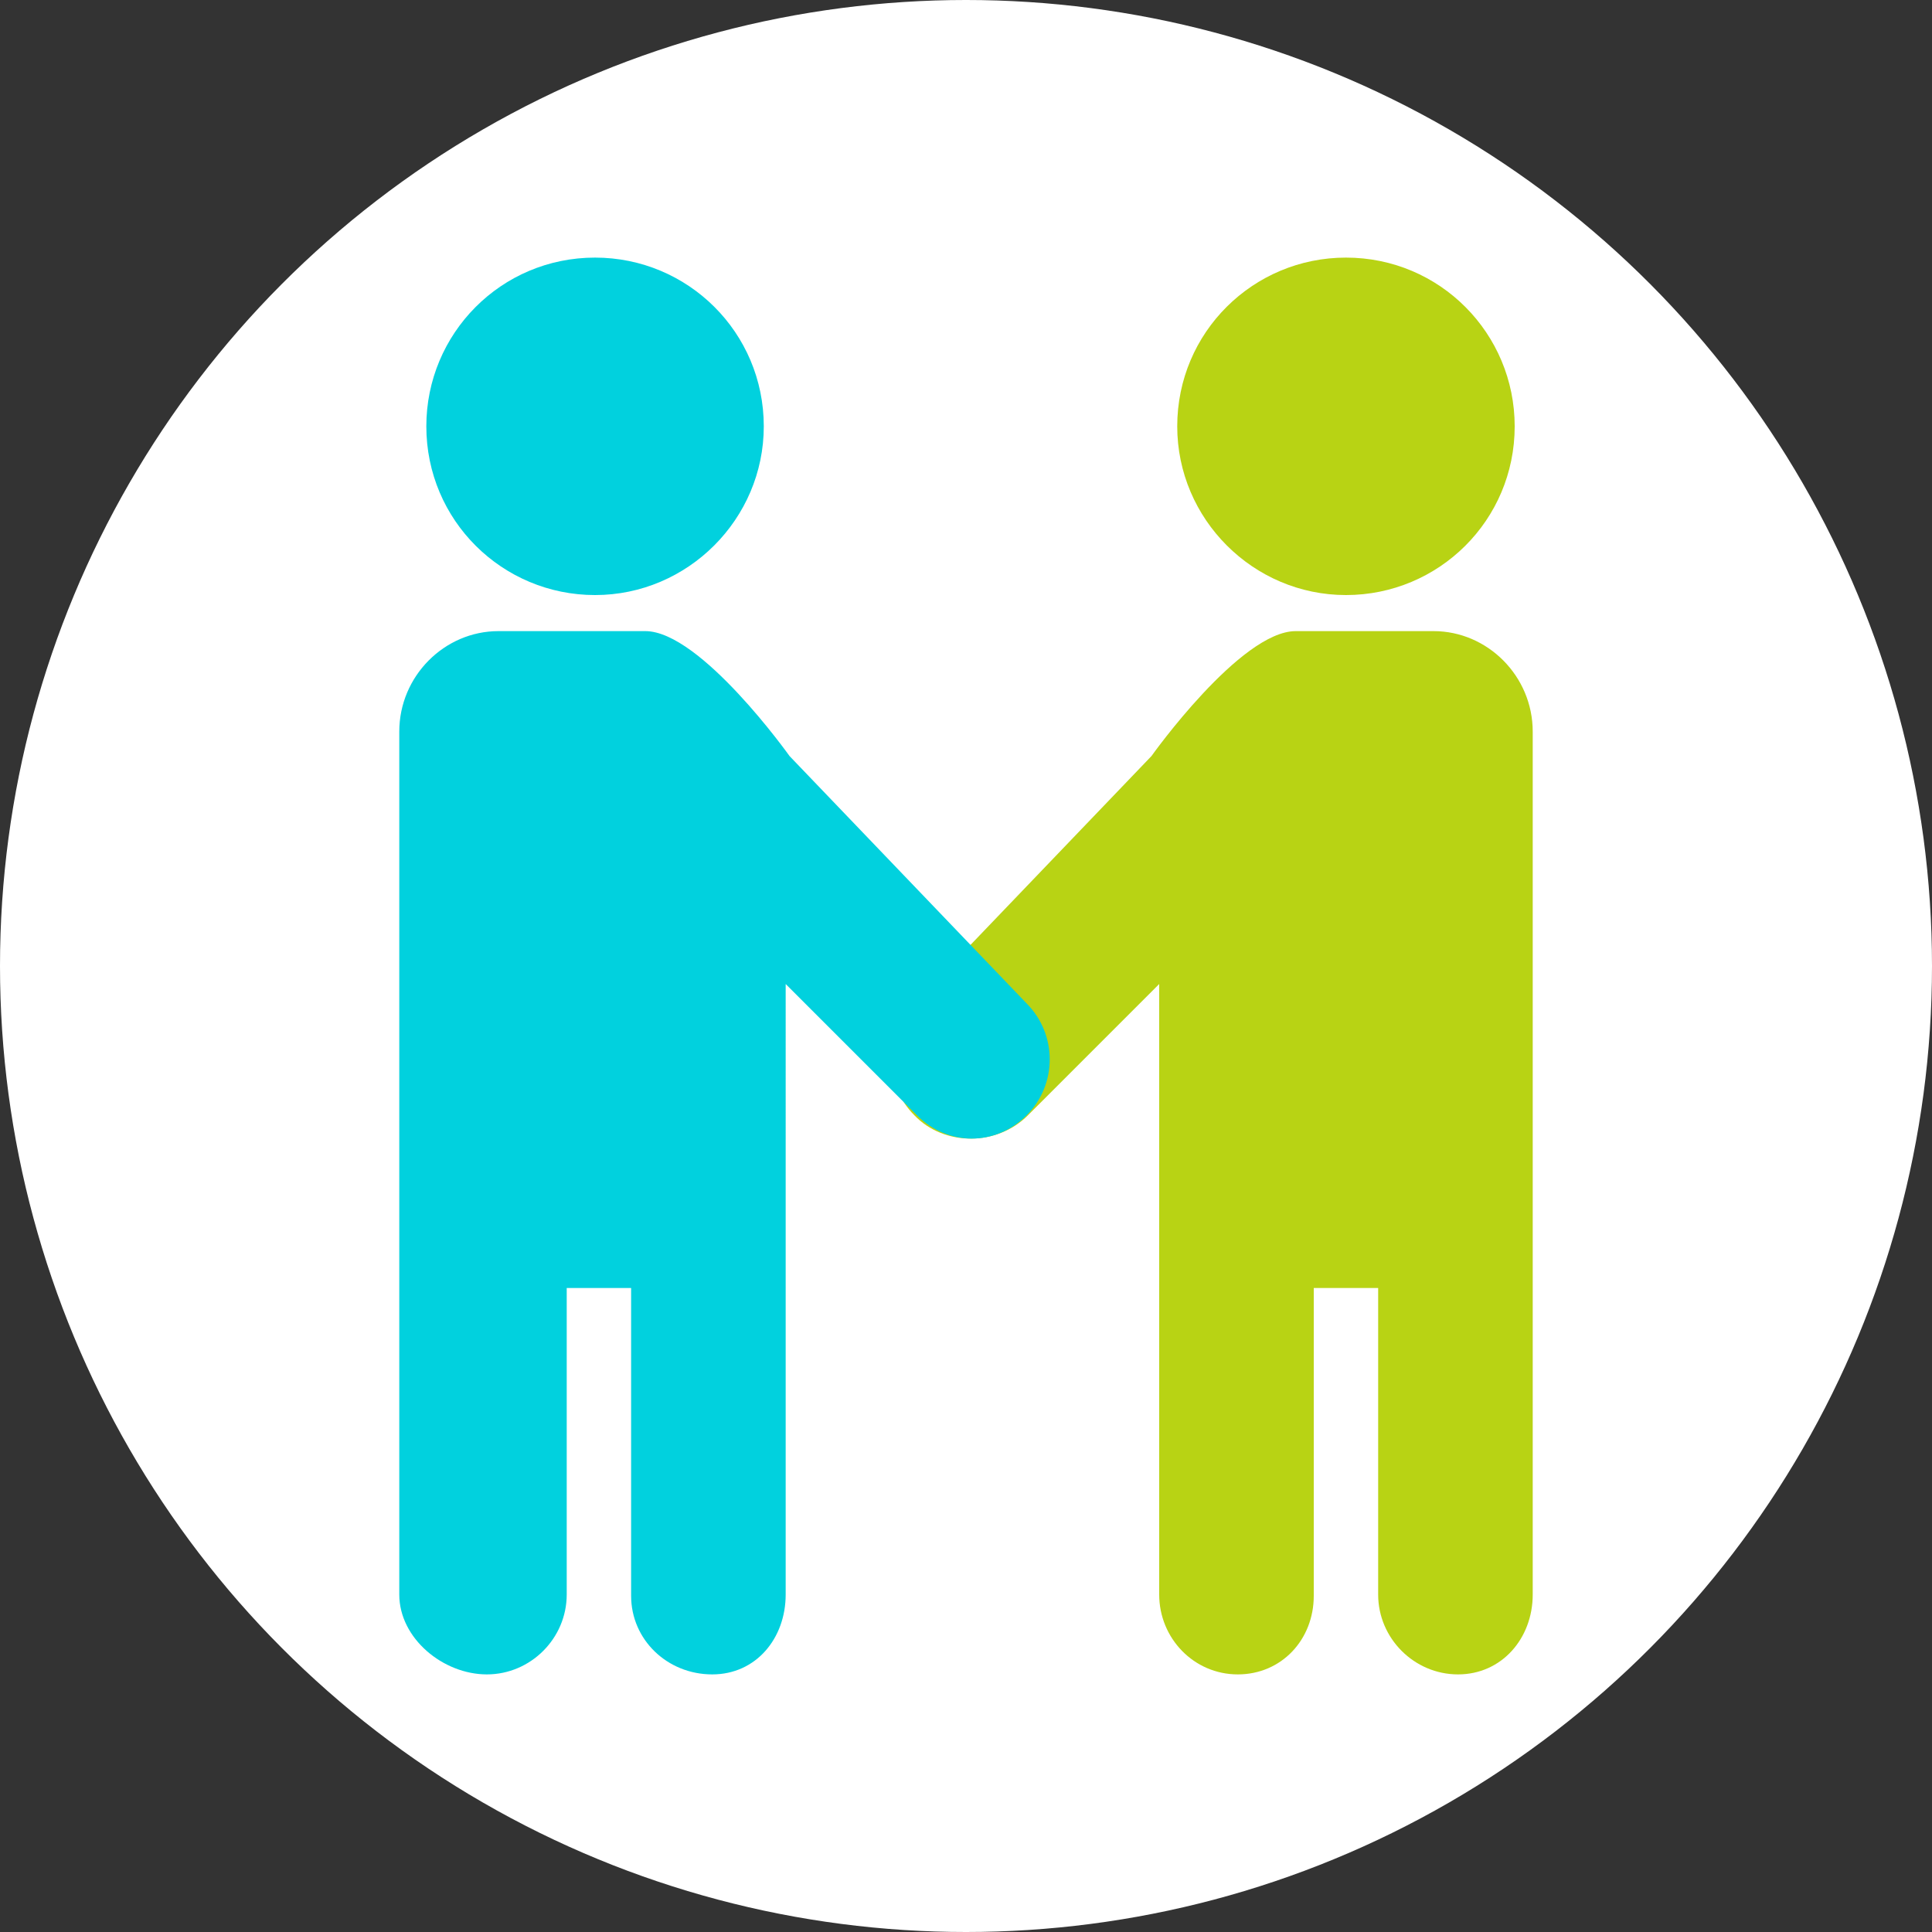 <?xml version="1.0" encoding="utf-8"?>
<!-- Generator: Adobe Illustrator 13.0.0, SVG Export Plug-In . SVG Version: 6.00 Build 14948)  -->
<!DOCTYPE svg PUBLIC "-//W3C//DTD SVG 1.1//EN" "http://www.w3.org/Graphics/SVG/1.1/DTD/svg11.dtd">
<svg version="1.1" id="レイヤー_1" xmlns="http://www.w3.org/2000/svg" xmlns:xlink="http://www.w3.org/1999/xlink" x="0px"
	 y="0px" width="150px" height="150px" viewBox="0 0 150 150" style="enable-background:new 0 0 150 150;" xml:space="preserve">
<rect x="0" y="0" width="150" height="150" fill="#333333" stroke="none"/>
<circle style="fill-rule:evenodd;clip-rule:evenodd;fill:#FFFFFF;" cx="75" cy="75" r="75"/>
<path style="fill-rule:evenodd;clip-rule:evenodd;fill:#B8D314;" d="M117.6,33.1c0,7.3-5.9,13.1-13.1,13.1c-7.2,0-13.1-5.9-13.1-13.1c0-7.3,5.9-13.1,13.1-13.1
	C111.8,20,117.6,25.9,117.6,33.1z M119,56.8v67c0,3.4-2.4,6.2-5.8,6.2c-3.4,0-6.2-2.8-6.2-6.2V100h-5v23.9c0,3.4-2.5,6.1-5.9,6.1
	c-3.4,0-6.1-2.8-6.1-6.2V76.4L79.8,86.6c-2.4,2.4-6.5,2.4-8.8,0c-2.4-2.4-2.4-6.3,0-8.7l18.4-19.2c0,0,6.9-9.7,11.2-9.7h10.7
	C115.5,49,119,52.5,119,56.8z"/>
<path style="fill-rule:evenodd;clip-rule:evenodd;fill:#01D1DE;" d="M33.1,33.1c0,7.3,5.9,13.1,13.1,13.1c7.2,0,13.1-5.9,13.1-13.1c0-7.3-5.9-13.1-13.1-13.1
	C38.9,20,33.1,25.9,33.1,33.1z M31,56.8v67c0,3.4,3.4,6.2,6.8,6.2c3.4,0,6.2-2.8,6.2-6.2V100h5v23.9c0,3.4,2.8,6.1,6.3,6.1
	c3.4,0,5.7-2.8,5.7-6.2V76.4l10.2,10.2c2.4,2.4,6.1,2.4,8.5,0c2.4-2.4,2.4-6.3,0-8.7L61.3,58.7c0,0-6.9-9.7-11.2-9.7H38.7
	C34.5,49,31,52.5,31,56.8z"/>
</svg>
